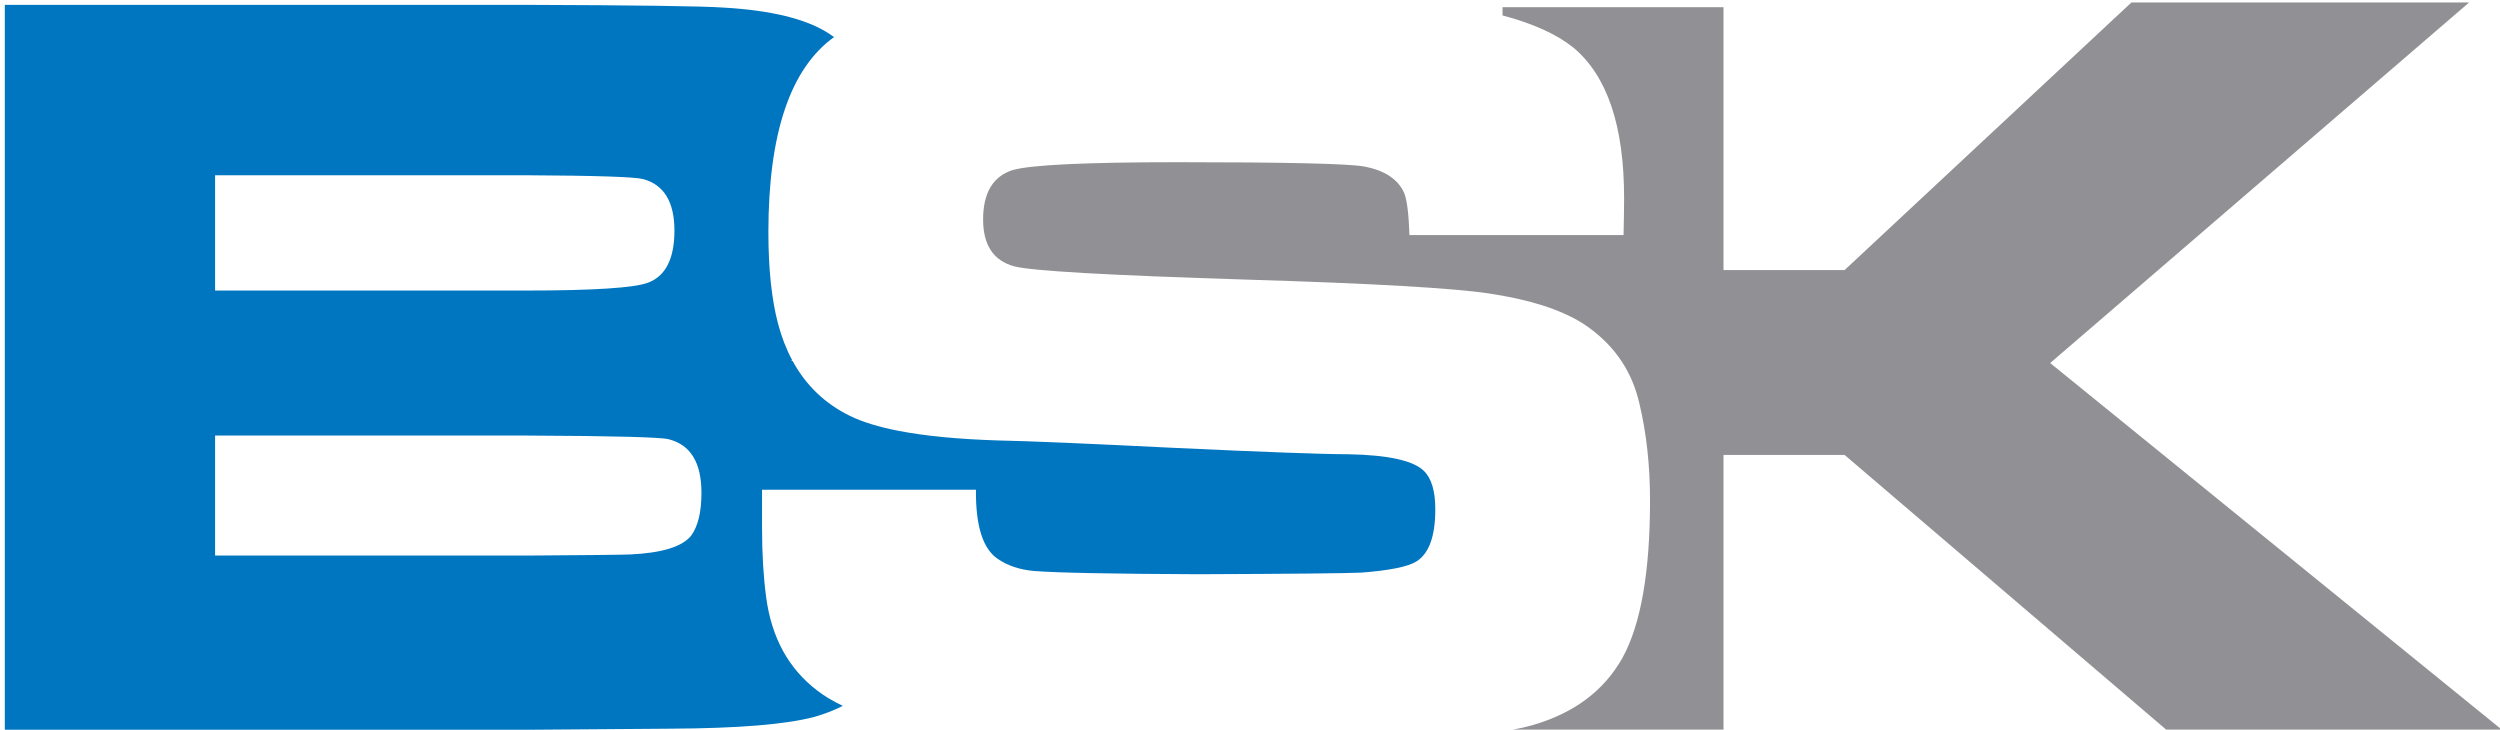 <?xml version="1.0" encoding="UTF-8" standalone="no"?>
<!-- Generator: Adobe Illustrator 15.0.2, SVG Export Plug-In . SVG Version: 6.00 Build 0)  -->

<svg
   xmlns:dc="http://purl.org/dc/elements/1.1/"
   xmlns:cc="http://creativecommons.org/ns#"
   xmlns:rdf="http://www.w3.org/1999/02/22-rdf-syntax-ns#"
   xmlns:svg="http://www.w3.org/2000/svg"
   xmlns="http://www.w3.org/2000/svg"
   xmlns:sodipodi="http://sodipodi.sourceforge.net/DTD/sodipodi-0.dtd"
   xmlns:inkscape="http://www.inkscape.org/namespaces/inkscape"
   version="1.1"
   id="Layer_1"
   x="0px"
   y="0px"
   width="713.557"
   height="208.253"
   viewBox="0 0 713.557 208.253"
   enable-background="new 0 0 792 612"
   xml:space="preserve"
   inkscape:version="0.91 r13725"
   sodipodi:docname="BSK_Logo_SolidColors_svg.svg"><defs
     id="defs9" /><sodipodi:namedview
     pagecolor="#ffffff"
     bordercolor="#666666"
     borderopacity="1"
     objecttolerance="10"
     gridtolerance="10"
     guidetolerance="10"
     inkscape:pageopacity="0"
     inkscape:pageshadow="2"
     inkscape:window-width="1920"
     inkscape:window-height="1018"
     id="namedview7"
     showgrid="false"
     inkscape:zoom="1.4545455"
     inkscape:cx="347.75382"
     inkscape:cy="122.08313"
     inkscape:window-x="-8"
     inkscape:window-y="-8"
     inkscape:window-maximized="1"
     inkscape:current-layer="Layer_1" /><path
     d="m 1.375,208.293 0,-206.908 148.702,0 c 31.611,0.103 50.446,0.361 56.396,0.776 13.556,0.774 23.49,3.208 29.854,7.242 0.595,0.381 1.175,0.773 1.734,1.178 -12.48,8.953 -18.744,27.501 -18.744,55.688 0,10.503 0.932,19.195 2.742,26.077 1.017,3.847 2.373,7.342 4.063,10.485 l -0.401,0.12 0.516,0.091 c 3.806,6.981 9.284,12.214 16.415,15.691 3.53,1.72 8.124,3.129 13.772,4.23 7.597,1.479 17.104,2.396 28.5,2.754 8.484,0.155 25.301,0.879 50.344,2.121 25.661,1.189 42.115,1.811 49.412,1.811 11.383,0.208 18.625,1.758 21.678,4.708 2.227,2.12 3.313,5.794 3.313,11.021 0,7.708 -1.811,12.677 -5.434,14.9 -2.432,1.5 -7.658,2.534 -15.625,3.158 -4.244,0.205 -19.818,0.36 -46.669,0.463 -24.888,-0.103 -40.462,-0.413 -46.825,-0.929 -4.14,-0.363 -7.605,-1.553 -10.348,-3.469 -4.242,-2.845 -6.313,-9.416 -6.208,-19.714 l -17.942,0 -43.113,0 c 0,5.643 0,9.313 0,10.919 0,7.503 0.413,14.074 1.189,19.869 1.553,11.435 6.363,20.282 14.59,26.543 2.06,1.594 4.485,3.044 7.277,4.354 -2.534,1.292 -5.309,2.358 -8.323,3.199 -8.124,2.121 -21.627,3.208 -40.617,3.313 l -41.083,0.308 -149.165,0 0,0.001 z m 60.017,-125.366 88.837,0 c 19.403,0 30.993,-0.776 34.822,-2.276 4.969,-1.913 7.45,-6.882 7.45,-14.848 0,-8.177 -3,-13.093 -8.95,-14.695 -2.329,-0.621 -13.453,-0.984 -33.322,-1.087 l -88.837,0 0,32.906 0,0 z m 0,75.643 89.147,0 c 16.559,-0.103 26.285,-0.205 29.235,-0.311 9.158,-0.413 15.056,-2.224 17.54,-5.432 1.913,-2.64 2.897,-6.674 2.897,-12.158 0,-8.691 -3.158,-13.763 -9.419,-15.315 -2.276,-0.568 -15.727,-0.932 -40.254,-1.034 l -89.146,0 0,34.25 0,0 z"
     id="path3"
     inkscape:connector-curvature="0"
     style="fill:#0076c0" /><path
     d="m 428.859,2.056 63.07,0 0,75.024 34.563,0 81.855,-76.369 96.393,0 -119.572,102.912 129.764,105.341 -95.824,0 -92.615,-79.109 -34.563,0 0,79.109 -63.07,0 0,-0.243 c 3.502,-0.516 6.326,-1.09 8.465,-1.72 11.9,-3.416 20.49,-9.832 25.77,-19.248 5.223,-9.469 7.863,-24.475 7.863,-44.859 0,-10.142 -1.035,-19.35 -3.053,-27.784 -2.02,-8.795 -6.674,-15.885 -14.074,-21.369 -5.695,-4.26 -14.045,-7.359 -24.971,-9.337 -1.283,-0.231 -2.598,-0.448 -3.951,-0.649 -9.936,-1.5 -32.805,-2.845 -68.661,-3.932 -39.735,-1.242 -61.983,-2.482 -66.847,-3.829 -5.848,-1.604 -8.798,-6.054 -8.798,-13.349 0,-7.555 2.795,-12.263 8.332,-14.074 5.071,-1.5 20.801,-2.276 47.291,-2.276 30.732,0 48.323,0.414 52.877,1.19 5.951,1.036 9.883,3.57 11.693,7.605 0.775,1.915 1.295,5.95 1.5,12.005 l 26.563,0 34.545,0 c 0.102,-4.761 0.152,-8.279 0.152,-10.607 0,-20.644 -4.863,-34.925 -14.537,-42.944 -4.744,-3.788 -11.471,-6.834 -20.16,-9.137 l 0,-2.351 0,0 z"
     id="path5"
     inkscape:connector-curvature="0"
     style="fill:#919195" /></svg>